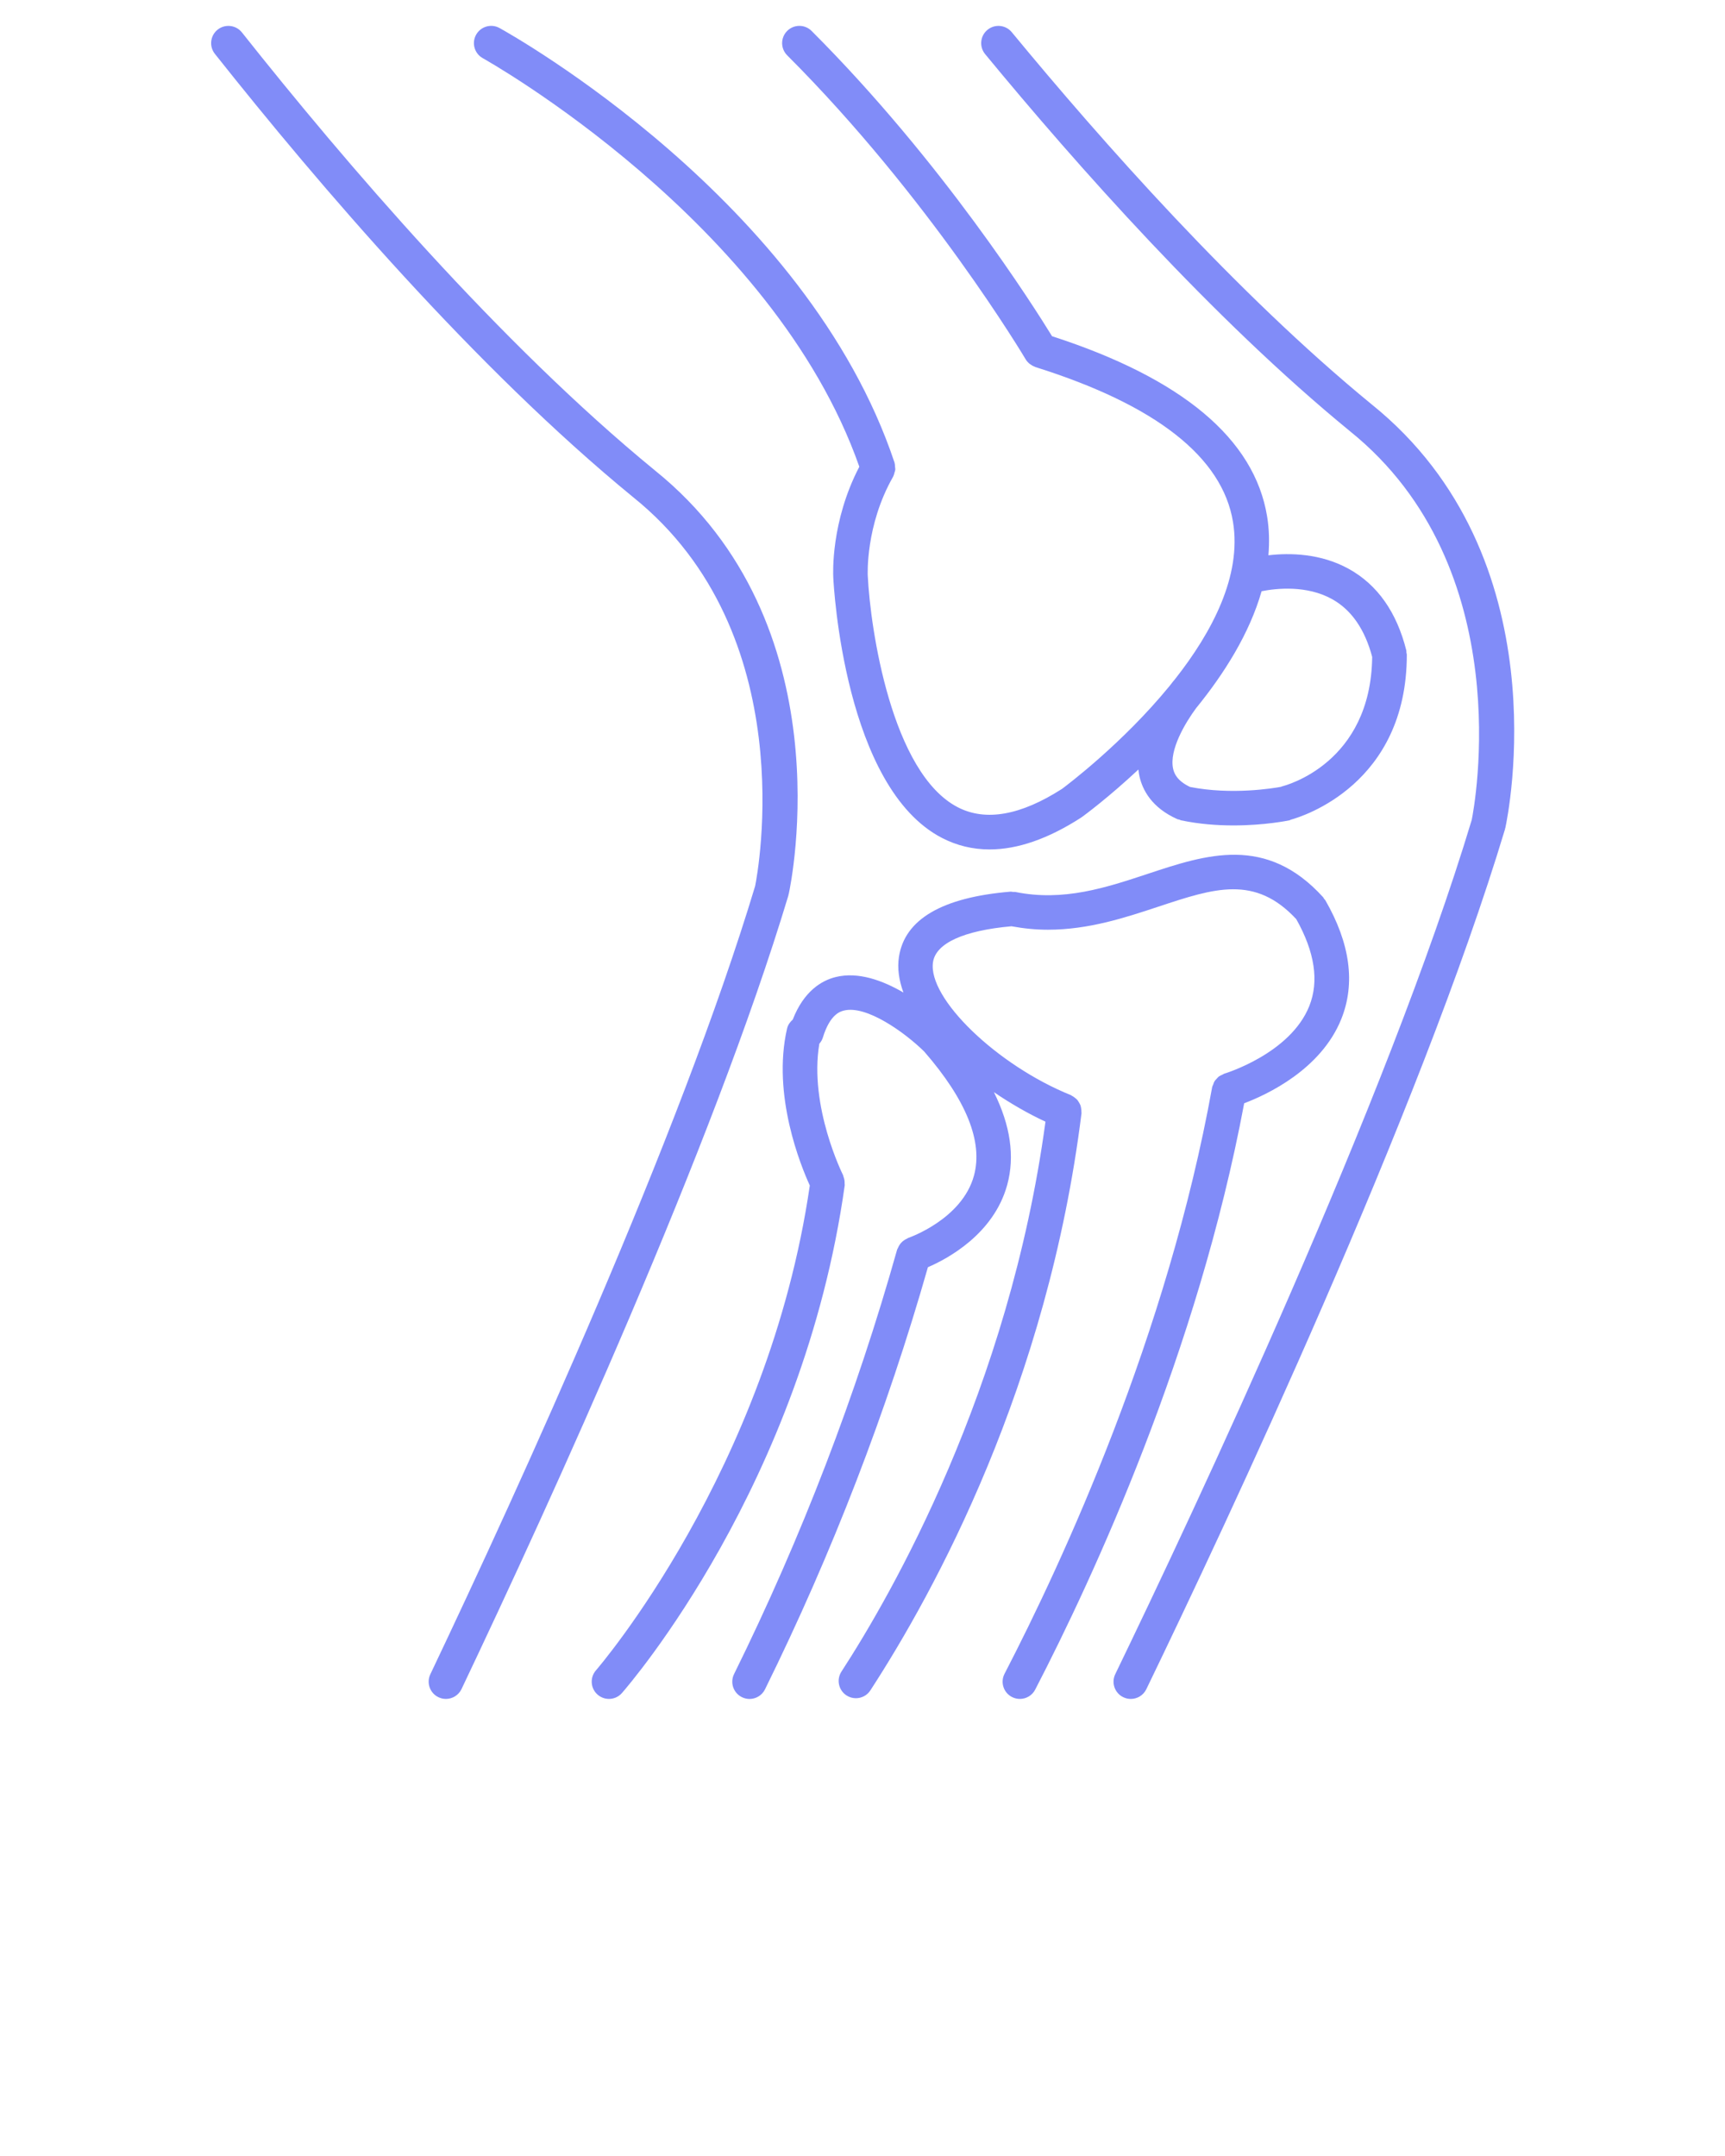 <svg xmlns="http://www.w3.org/2000/svg" xmlns:xlink="http://www.w3.org/1999/xlink" version="1.1"
    x="0px" y="0px" viewBox="0 0 100 125" enable-background="new 0 0 100 100" xml:space="preserve"><path fill='#818cf8' d="M79.5,23.431C71.681,17.024,63.848,8.167,58.652,1.865c-0.35-0.425-0.981-0.488-1.407-0.135  c-0.427,0.351-0.487,0.981-0.136,1.408c5.253,6.374,13.184,15.337,21.13,21.846c0.001,0.001,0.003,0.001,0.004,0.002  s0.002,0.003,0.003,0.004c9.855,7.925,7.215,21.84,7.072,22.546c-4.903,16.281-16.084,40.057-20.666,49.529  c-0.24,0.497-0.032,1.096,0.465,1.336c0.141,0.067,0.289,0.1,0.435,0.1c0.372,0,0.729-0.208,0.901-0.564  c4.606-9.522,15.854-33.444,20.794-49.863c0.004-0.013,0-0.025,0.004-0.038c0.003-0.013,0.012-0.023,0.015-0.037  C87.405,47.361,90.54,32.308,79.5,23.431z"/><path fill='#818cf8' d="M27.99,3.375c0.169,0.094,16.824,9.438,21.826,23.685c-1.657,3.176-1.522,6.205-1.509,6.435c0,0,0,0,0,0.001  c0.024,0.496,0.652,12.179,6.31,15.09c0.859,0.442,1.778,0.663,2.75,0.663c1.622,0,3.395-0.615,5.299-1.841  c0.007-0.004,0.011-0.012,0.018-0.017c0.009-0.006,0.02-0.008,0.029-0.015c0.164-0.119,1.553-1.142,3.282-2.761  c0.014,0.134,0.031,0.269,0.062,0.401c0.172,0.762,0.693,1.812,2.205,2.481c0.032,0.014,0.067,0.011,0.101,0.021  c0.034,0.011,0.063,0.035,0.099,0.042c1.059,0.223,2.109,0.297,3.041,0.297c1.806,0,3.163-0.279,3.248-0.297  c0.033-0.007,0.059-0.029,0.09-0.039c0.654-0.179,6.714-2.046,6.714-9.568c0-0.043-0.02-0.08-0.024-0.122  c-0.005-0.041,0.005-0.081-0.006-0.122c-0.555-2.214-1.673-3.802-3.323-4.72c-1.641-0.913-3.438-0.938-4.671-0.795  c0.063-0.747,0.048-1.499-0.075-2.25c-0.735-4.5-4.935-8.013-12.468-10.451C59.953,17.808,54.645,9.39,47.048,1.793  c-0.391-0.391-1.023-0.391-1.414,0s-0.391,1.023,0,1.414c8.257,8.258,13.771,17.536,13.826,17.628  c0.054,0.092,0.123,0.167,0.198,0.235c0.018,0.016,0.038,0.028,0.057,0.042c0.083,0.063,0.172,0.113,0.269,0.148  c0.015,0.005,0.023,0.017,0.038,0.021c6.986,2.196,10.841,5.219,11.457,8.984c0.511,3.119-1.215,6.387-3.365,9.115  c-0.05,0.058-0.165,0.195-0.316,0.395c-2.705,3.307-5.92,5.73-6.23,5.961c-2.396,1.537-4.424,1.899-6.034,1.072  c-3.847-1.978-5.078-10.35-5.228-13.41c0-0.002-0.001-0.004-0.001-0.006c0-0.002,0-0.003,0-0.005  c-0.001-0.029-0.149-2.916,1.472-5.753c0.005-0.008,0.004-0.018,0.009-0.026c0.035-0.065,0.049-0.137,0.069-0.209  c0.015-0.055,0.04-0.108,0.045-0.164c0.006-0.052-0.008-0.105-0.012-0.158c-0.005-0.078-0.005-0.155-0.028-0.229  c-0.002-0.009,0-0.018-0.003-0.026C46.783,11.619,29.683,2.026,28.958,1.625c-0.482-0.268-1.091-0.092-1.359,0.391  S27.506,3.108,27.99,3.375z M69.341,41.055c1.627-1.998,3.096-4.329,3.795-6.777c0.852-0.168,2.618-0.365,4.103,0.467  c1.114,0.625,1.886,1.753,2.308,3.341c-0.072,6.172-5.023,7.457-5.23,7.507c-0.021,0.005-0.034,0.019-0.054,0.025  c-0.438,0.081-2.865,0.485-5.277,0.007c-0.735-0.351-0.913-0.763-0.977-1.046C67.76,43.484,68.726,41.886,69.341,41.055z"/><path fill='#818cf8' d="M77.754,59.086c0.831-2.064,0.521-4.383-0.923-6.891c-0.019-0.032-0.049-0.051-0.07-0.08s-0.03-0.065-0.056-0.093  c-3.298-3.637-6.786-2.48-10.162-1.361c-2.403,0.795-4.885,1.624-7.688,1.052c-0.042-0.009-0.083,0.003-0.125,0  c-0.053-0.003-0.102-0.021-0.156-0.016c-3.958,0.33-6.132,1.604-6.462,3.784c-0.102,0.671,0.005,1.366,0.261,2.064  c-1.194-0.696-2.624-1.227-3.938-0.896c-0.795,0.199-1.834,0.805-2.479,2.466c-0.154,0.135-0.281,0.304-0.33,0.519  c-0.883,3.861,0.8,7.965,1.319,9.098c-2.412,16.524-12.296,27.995-12.396,28.109c-0.363,0.415-0.321,1.047,0.094,1.41  c0.19,0.166,0.425,0.248,0.659,0.248c0.278,0,0.555-0.115,0.752-0.341C36.48,97.671,46.547,86.015,48.97,68.72  c0.005-0.034-0.007-0.065-0.006-0.099c0.003-0.068-0.001-0.135-0.012-0.203c-0.011-0.067-0.029-0.129-0.053-0.192  c-0.012-0.031-0.011-0.065-0.027-0.097c-0.021-0.041-1.984-3.985-1.375-7.615c0.09-0.103,0.163-0.223,0.206-0.362  c0.417-1.359,1.019-1.511,1.217-1.561c1.307-0.332,3.542,1.277,4.659,2.377c2.443,2.812,3.414,5.229,2.884,7.188  c-0.689,2.539-3.778,3.604-3.807,3.614c-0.032,0.011-0.054,0.035-0.084,0.048c-0.062,0.027-0.115,0.059-0.17,0.097  c-0.054,0.038-0.103,0.077-0.147,0.125c-0.043,0.044-0.078,0.092-0.111,0.145c-0.038,0.058-0.069,0.116-0.094,0.182  c-0.012,0.029-0.034,0.052-0.043,0.083c-2.36,8.399-5.541,16.68-9.453,24.609c-0.244,0.495-0.041,1.095,0.455,1.339  c0.142,0.07,0.293,0.104,0.441,0.104c0.369,0,0.724-0.204,0.898-0.558c3.892-7.889,7.064-16.121,9.444-24.474  c1.132-0.487,3.813-1.916,4.597-4.773c0.451-1.646,0.189-3.444-0.771-5.376c0.993,0.676,2.018,1.263,2.989,1.711  C58.5,80.593,51.661,92.482,48.78,96.914c-0.301,0.463-0.17,1.082,0.293,1.383c0.168,0.11,0.357,0.162,0.544,0.162  c0.327,0,0.648-0.16,0.839-0.455c3.729-5.735,10.279-17.71,12.24-33.461c0.003-0.023-0.007-0.045-0.005-0.069  c0.004-0.07-0.005-0.137-0.016-0.206c-0.01-0.062-0.018-0.12-0.038-0.178c-0.021-0.061-0.053-0.114-0.086-0.17  c-0.032-0.056-0.063-0.108-0.105-0.156c-0.041-0.047-0.09-0.083-0.14-0.122c-0.054-0.042-0.106-0.081-0.169-0.111  c-0.022-0.011-0.037-0.03-0.06-0.039c-4.274-1.724-8.307-5.615-7.99-7.71c0.166-1.098,1.783-1.833,4.55-2.079  c0.724,0.134,1.429,0.2,2.11,0.2c2.372,0,4.496-0.704,6.423-1.343c3.236-1.072,5.583-1.843,7.976,0.73  c1.073,1.905,1.33,3.602,0.754,5.041c-1.104,2.762-4.889,3.907-4.927,3.918c-0.043,0.013-0.073,0.042-0.112,0.06  c-0.074,0.032-0.146,0.063-0.21,0.11c-0.044,0.034-0.075,0.077-0.113,0.117c-0.05,0.054-0.101,0.103-0.138,0.167  c-0.033,0.056-0.049,0.117-0.07,0.178c-0.019,0.051-0.05,0.095-0.06,0.15c-2.594,14.373-8.654,27.478-12.035,34.009  c-0.254,0.49-0.063,1.094,0.428,1.348c0.147,0.076,0.305,0.112,0.459,0.112c0.362,0,0.711-0.196,0.889-0.54  c3.388-6.544,9.419-19.594,12.115-33.995C73.441,63.468,76.576,62.013,77.754,59.086z"/><path fill='#818cf8' d="M45.708,51.873c0.003-0.015,0.013-0.025,0.016-0.04c0.139-0.636,3.271-15.681-7.758-24.559c0,0,0-0.001-0.001-0.001  C28.976,19.908,19.984,9.399,14.024,1.88c-0.343-0.433-0.973-0.505-1.405-0.163c-0.433,0.343-0.506,0.972-0.163,1.405  c6.021,7.596,15.114,18.221,24.241,25.698c0.001,0.001,0.003,0.001,0.004,0.002c0.001,0.001,0.002,0.002,0.003,0.003  c9.838,7.911,7.224,21.792,7.073,22.543C39.422,65.831,30.112,86.206,24.947,97.07c-0.237,0.499-0.025,1.096,0.474,1.333  c0.139,0.065,0.285,0.097,0.429,0.097c0.374,0,0.732-0.211,0.904-0.57c5.193-10.925,14.562-31.431,18.952-46.021  C45.708,51.896,45.705,51.885,45.708,51.873z"/> </svg>